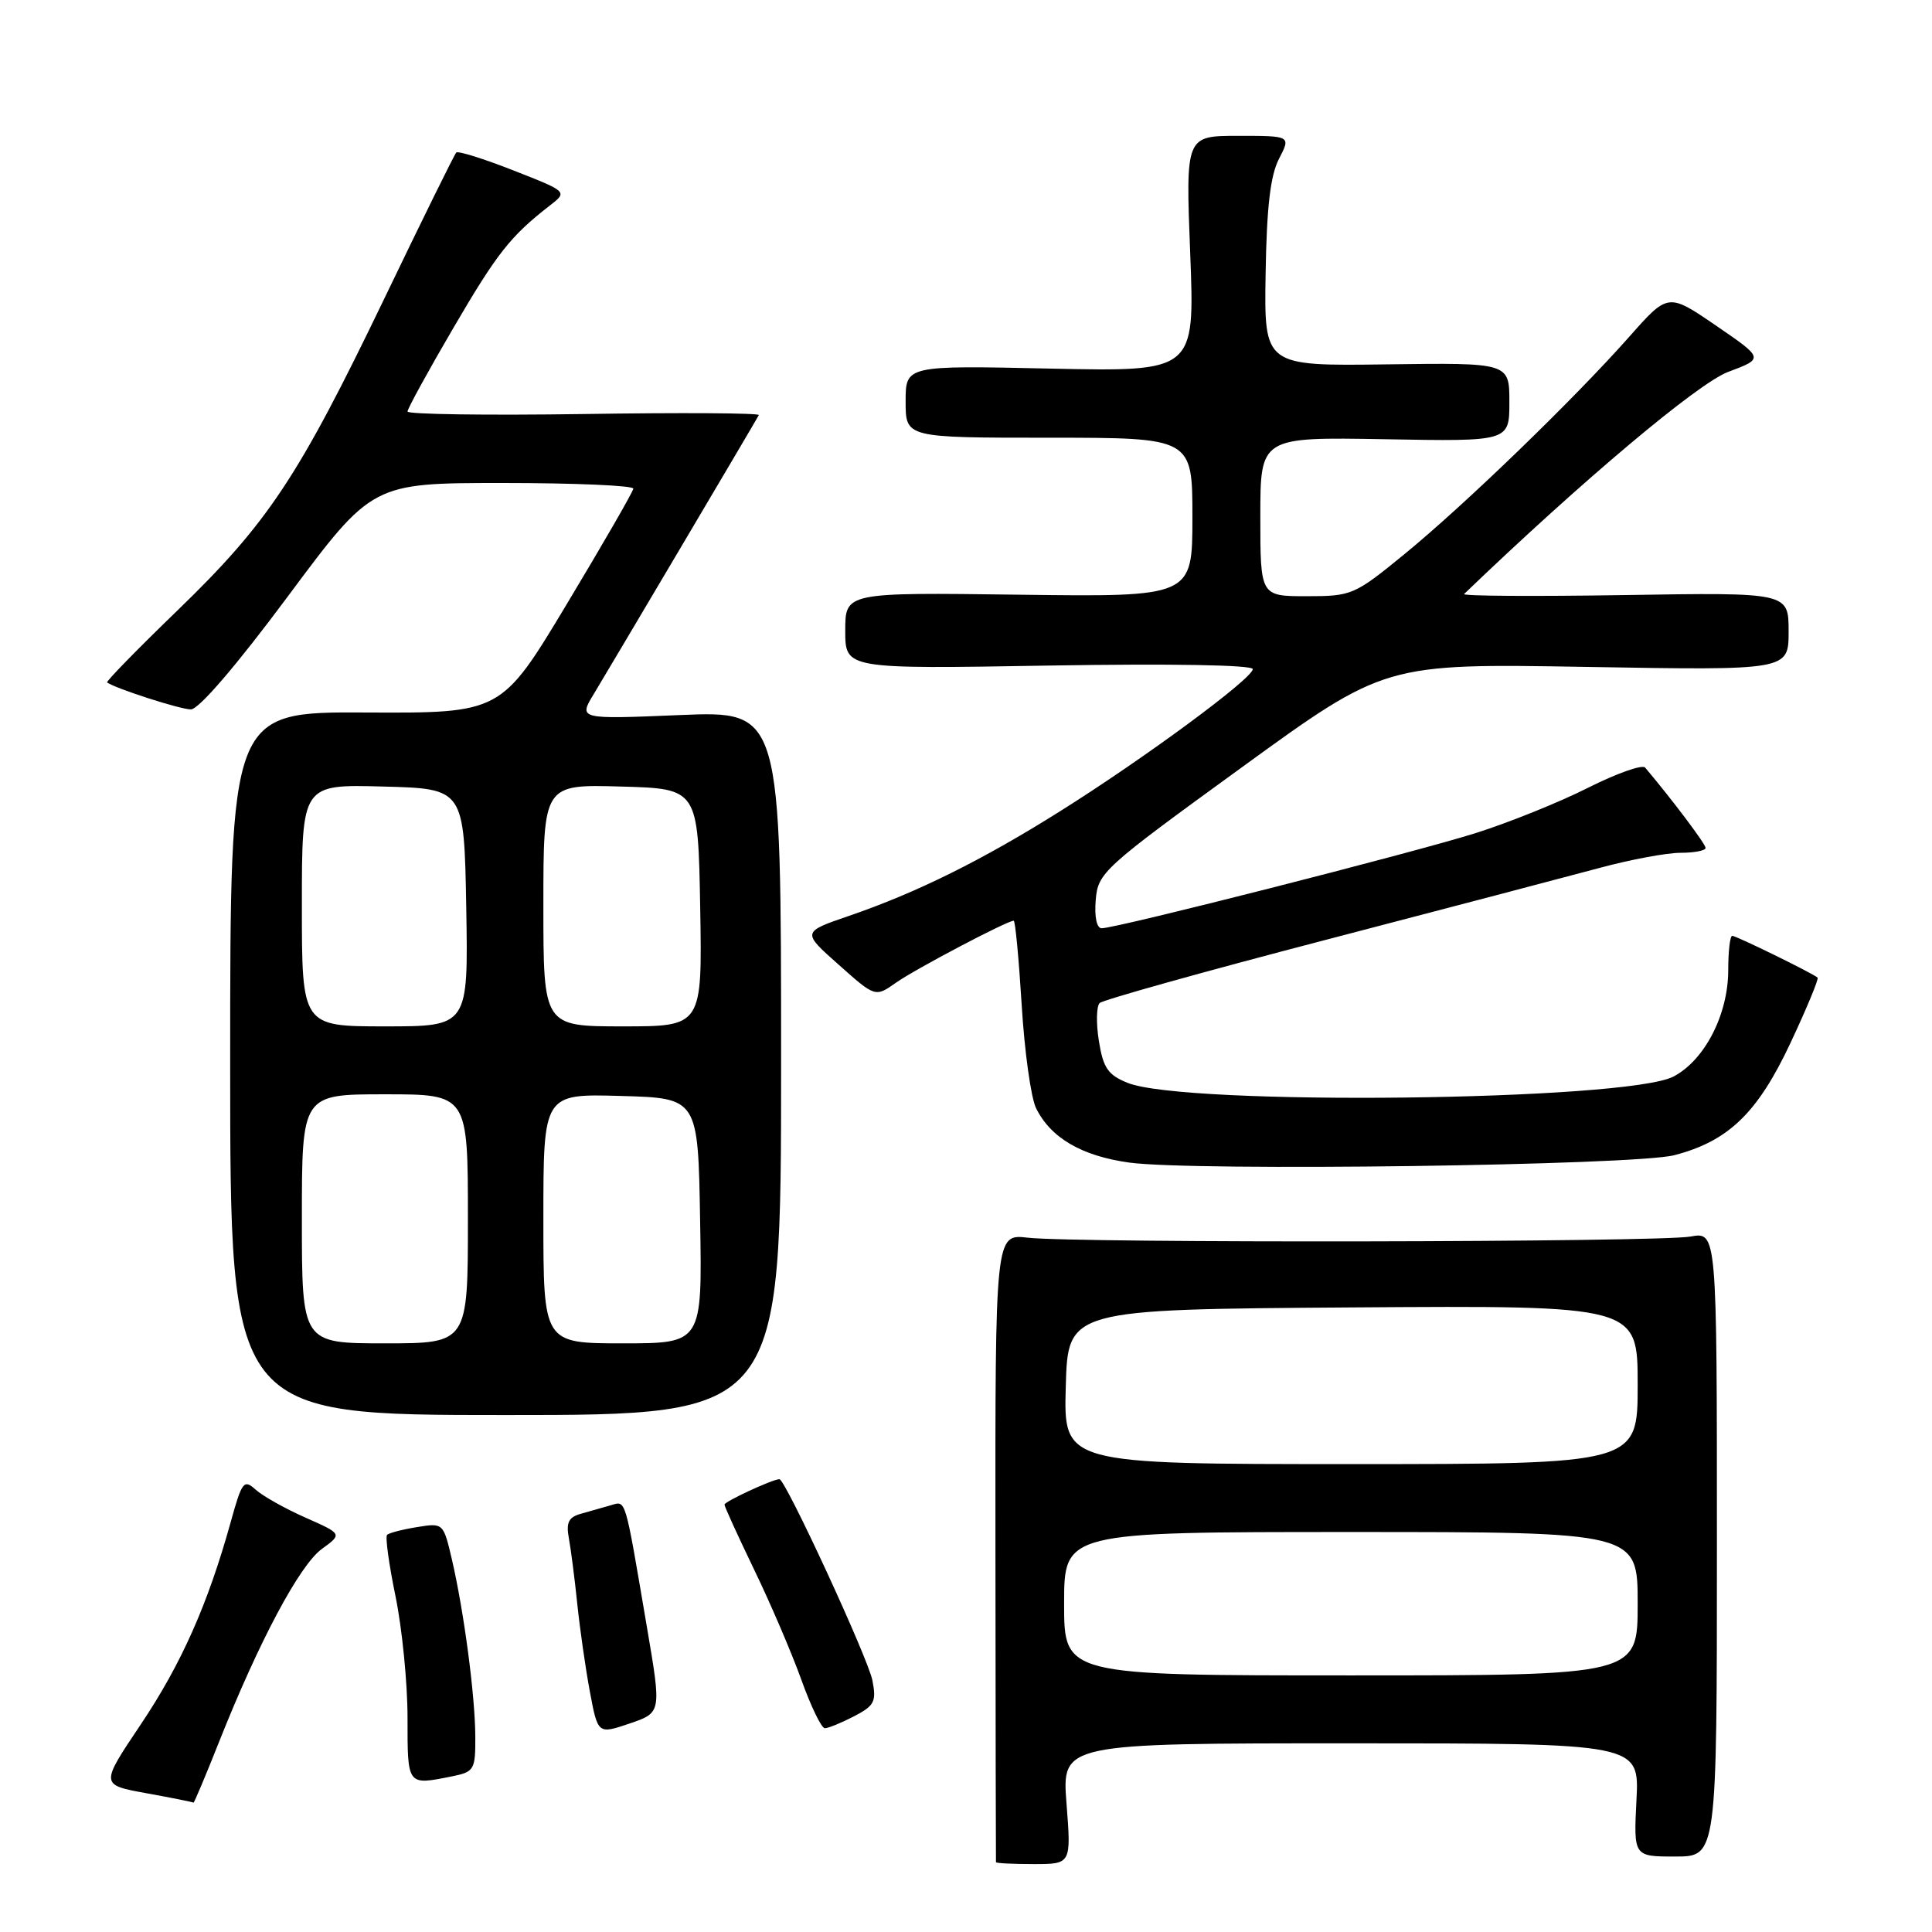 <?xml version="1.0" encoding="UTF-8" standalone="no"?>
<!DOCTYPE svg PUBLIC "-//W3C//DTD SVG 1.1//EN" "http://www.w3.org/Graphics/SVG/1.1/DTD/svg11.dtd" >
<svg xmlns="http://www.w3.org/2000/svg" xmlns:xlink="http://www.w3.org/1999/xlink" version="1.1" viewBox="0 0 256 256">
 <g >
 <path fill="currentColor"
d=" M 141.32 239.00 C 140.70 231.00 140.70 231.00 178.96 231.00 C 217.22 231.00 217.22 231.00 216.84 238.50 C 216.46 246.00 216.46 246.00 221.98 246.00 C 227.50 246.00 227.50 246.00 227.50 204.60 C 227.50 163.21 227.50 163.21 224.00 163.85 C 219.91 164.61 142.55 164.74 136.18 164.00 C 131.87 163.50 131.87 163.50 131.90 205.00 C 131.92 227.82 131.95 246.61 131.97 246.75 C 131.99 246.89 134.24 247.00 136.97 247.00 C 141.94 247.00 141.94 247.00 141.32 239.00 Z  M 29.05 230.75 C 34.33 217.46 39.70 207.39 42.64 205.25 C 45.37 203.26 45.37 203.26 40.47 201.09 C 37.78 199.90 34.81 198.23 33.88 197.39 C 32.31 195.97 32.06 196.30 30.57 201.68 C 27.55 212.55 24.03 220.48 18.65 228.50 C 13.28 236.50 13.28 236.50 19.39 237.61 C 22.75 238.22 25.56 238.78 25.64 238.86 C 25.71 238.94 27.25 235.29 29.05 230.75 Z  M 59.88 235.38 C 62.84 234.78 63.00 234.51 62.98 230.12 C 62.96 224.71 61.48 213.54 59.88 206.64 C 58.75 201.80 58.73 201.78 55.25 202.35 C 53.33 202.66 51.54 203.12 51.29 203.38 C 51.03 203.64 51.54 207.30 52.41 211.53 C 53.28 215.76 54.00 222.99 54.00 227.61 C 54.00 236.67 53.92 236.57 59.88 235.38 Z  M 85.74 215.72 C 82.72 197.97 82.99 198.88 80.88 199.47 C 79.85 199.76 78.07 200.26 76.94 200.59 C 75.34 201.04 74.99 201.76 75.38 203.84 C 75.65 205.30 76.15 209.20 76.49 212.50 C 76.83 215.80 77.58 221.04 78.16 224.15 C 79.22 229.80 79.22 229.80 83.44 228.37 C 87.65 226.93 87.65 226.93 85.74 215.72 Z  M 113.16 227.42 C 115.86 226.02 116.15 225.47 115.60 222.67 C 115.04 219.74 104.07 196.00 103.28 196.00 C 102.38 196.00 96.00 198.96 96.00 199.37 C 96.00 199.64 97.77 203.50 99.92 207.97 C 102.08 212.43 104.89 218.99 106.17 222.54 C 107.44 226.09 108.85 229.00 109.29 229.00 C 109.74 229.00 111.48 228.29 113.16 227.42 Z  M 103.50 140.84 C 103.50 94.19 103.50 94.19 90.07 94.75 C 76.64 95.31 76.64 95.31 78.71 91.91 C 80.98 88.15 100.13 55.80 100.55 55.00 C 100.69 54.73 90.28 54.66 77.40 54.86 C 64.53 55.05 54.00 54.90 54.00 54.53 C 54.00 54.15 56.73 49.17 60.07 43.46 C 65.89 33.50 67.64 31.29 72.86 27.23 C 75.22 25.40 75.22 25.40 68.05 22.59 C 64.11 21.04 60.69 19.97 60.46 20.21 C 60.22 20.44 55.93 29.15 50.92 39.57 C 39.53 63.23 35.54 69.25 23.50 80.90 C 18.20 86.02 14.02 90.31 14.19 90.43 C 15.38 91.26 23.89 94.00 25.29 94.00 C 26.34 94.00 31.33 88.19 38.16 79.00 C 49.32 64.00 49.32 64.00 66.66 64.00 C 76.20 64.00 83.96 64.34 83.92 64.75 C 83.88 65.16 79.92 72.03 75.13 80.00 C 66.42 94.50 66.42 94.50 48.46 94.41 C 30.50 94.32 30.50 94.32 30.50 140.91 C 30.50 187.50 30.50 187.50 67.00 187.50 C 103.50 187.50 103.50 187.50 103.50 140.84 Z  M 221.85 153.07 C 229.03 151.21 232.90 147.47 237.26 138.17 C 239.41 133.59 241.02 129.70 240.84 129.54 C 240.19 128.96 230.06 124.00 229.53 124.00 C 229.24 124.00 229.00 126.04 229.00 128.54 C 229.00 134.42 225.88 140.49 221.74 142.65 C 215.54 145.88 156.99 146.56 149.40 143.48 C 146.81 142.43 146.18 141.51 145.61 137.95 C 145.23 135.60 145.28 133.33 145.71 132.91 C 146.15 132.49 159.55 128.74 175.50 124.58 C 191.45 120.42 207.84 116.11 211.93 115.01 C 216.02 113.90 220.86 113.00 222.68 113.00 C 224.51 113.00 226.00 112.71 226.00 112.35 C 226.00 111.83 221.49 105.85 217.99 101.71 C 217.62 101.27 214.21 102.48 210.41 104.39 C 206.61 106.31 199.90 109.01 195.50 110.40 C 187.30 112.98 147.95 123.00 145.98 123.00 C 145.32 123.00 145.00 121.49 145.19 119.25 C 145.49 115.63 146.14 115.04 164.50 101.71 C 183.50 87.91 183.50 87.91 210.25 88.37 C 237.00 88.83 237.00 88.83 237.00 83.67 C 237.00 78.50 237.00 78.50 215.25 78.85 C 203.29 79.04 193.72 78.98 194.00 78.71 C 209.63 63.70 225.00 50.77 228.99 49.28 C 233.74 47.50 233.74 47.50 227.39 43.15 C 221.03 38.80 221.03 38.80 215.86 44.65 C 208.55 52.90 194.10 66.88 186.08 73.44 C 179.47 78.85 179.11 79.00 173.14 79.00 C 167.00 79.00 167.00 79.00 167.00 68.45 C 167.00 57.91 167.00 57.91 183.50 58.20 C 200.00 58.50 200.00 58.50 200.00 53.28 C 200.00 48.06 200.00 48.06 183.75 48.28 C 167.50 48.50 167.50 48.50 167.70 36.30 C 167.84 27.46 168.33 23.26 169.47 21.05 C 171.05 18.00 171.05 18.00 164.08 18.00 C 157.10 18.00 157.10 18.00 157.71 33.62 C 158.32 49.25 158.32 49.25 139.16 48.84 C 120.00 48.42 120.00 48.42 120.00 53.21 C 120.00 58.00 120.00 58.00 139.00 58.00 C 158.00 58.00 158.00 58.00 158.00 68.55 C 158.00 79.10 158.00 79.10 135.00 78.80 C 112.00 78.50 112.00 78.50 112.00 83.57 C 112.00 88.65 112.00 88.65 139.00 88.19 C 155.23 87.92 166.00 88.11 166.00 88.66 C 166.00 89.89 151.66 100.47 140.44 107.51 C 130.15 113.98 121.45 118.29 112.52 121.35 C 106.25 123.50 106.25 123.50 111.12 127.82 C 115.98 132.15 115.98 132.15 118.74 130.20 C 121.28 128.41 133.45 122.00 134.32 122.00 C 134.53 122.00 135.00 127.03 135.38 133.17 C 135.75 139.32 136.61 145.46 137.28 146.83 C 139.22 150.78 143.34 153.18 149.65 154.05 C 158.19 155.22 216.61 154.43 221.85 153.07 Z  M 141.00 212.50 C 141.00 203.00 141.00 203.00 179.00 203.00 C 217.00 203.00 217.00 203.00 217.00 212.50 C 217.00 222.00 217.00 222.00 179.00 222.00 C 141.00 222.00 141.00 222.00 141.00 212.50 Z  M 141.22 183.75 C 141.50 173.50 141.50 173.50 179.25 173.24 C 217.00 172.98 217.00 172.98 217.00 183.49 C 217.00 194.00 217.00 194.00 178.97 194.00 C 140.93 194.00 140.93 194.00 141.22 183.75 Z  M 40.00 161.50 C 40.00 145.00 40.00 145.00 51.00 145.00 C 62.00 145.00 62.00 145.00 62.00 161.50 C 62.00 178.00 62.00 178.00 51.00 178.00 C 40.00 178.00 40.00 178.00 40.00 161.50 Z  M 72.00 161.47 C 72.00 144.93 72.00 144.93 82.25 145.22 C 92.50 145.50 92.50 145.50 92.77 161.75 C 93.05 178.00 93.05 178.00 82.52 178.00 C 72.00 178.00 72.00 178.00 72.00 161.47 Z  M 40.00 119.97 C 40.00 103.93 40.00 103.93 50.75 104.22 C 61.50 104.50 61.50 104.50 61.78 120.25 C 62.05 136.00 62.05 136.00 51.03 136.00 C 40.00 136.00 40.00 136.00 40.00 119.97 Z  M 72.00 119.97 C 72.00 103.93 72.00 103.93 82.25 104.22 C 92.50 104.50 92.50 104.50 92.78 120.25 C 93.05 136.00 93.05 136.00 82.53 136.00 C 72.00 136.00 72.00 136.00 72.00 119.97 Z "/>
</g>
</svg>